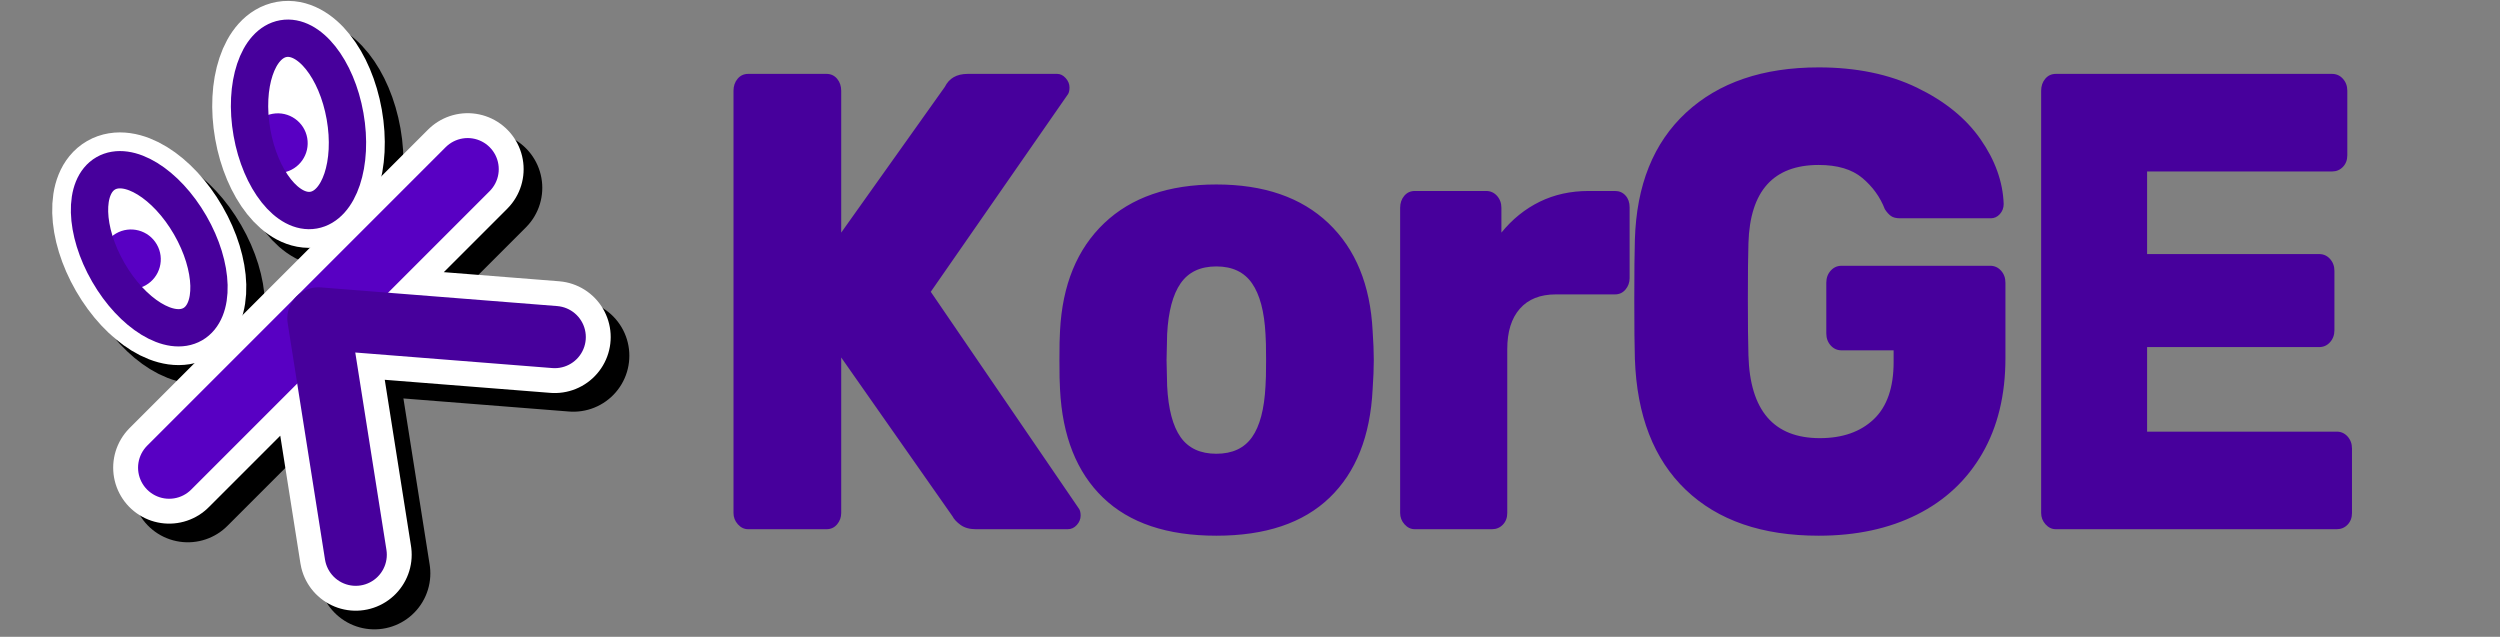 <?xml version="1.0" encoding="UTF-8" standalone="no"?>
<!DOCTYPE svg PUBLIC "-//W3C//DTD SVG 1.1//EN" "http://www.w3.org/Graphics/SVG/1.1/DTD/svg11.dtd">
<svg width="100%" height="100%" viewBox="0 0 2010 512" version="1.1" xmlns="http://www.w3.org/2000/svg" xmlns:xlink="http://www.w3.org/1999/xlink" xml:space="preserve" xmlns:serif="http://www.serif.com/" style="fill-rule:evenodd;clip-rule:evenodd;stroke-linecap:round;stroke-linejoin:round;stroke-miterlimit:1.5;">
    <rect x="0" y="0" width="2010" height="512" fill="#808080" stroke="none"/>
    <!--
    <rect x="0" y="0" width="2010" height="512" style="fill:rgb(77,77,77);"/>
    -->
    <g id="Logo">
        <g transform="matrix(1,0,0,1,15,15)">
            <path transform="matrix(1,0,0,1,256,256)" d="M-120,120L120,-120L-120,120ZM0,0L30,190L0,0ZM0,0L190,15L0,0Z" style="fill-rule:nonzero;stroke:black;stroke-width:90px;"/>
            <g transform="matrix(0.866,-0.5,0.5,0.866,120,200)">
                <ellipse cx="0" cy="0" rx="38" ry="70" style="stroke:black;stroke-width:60px;"/>
            </g>
            <g transform="matrix(0.985,-0.174,0.174,0.985,240,100)">
                <ellipse cx="0" cy="0" rx="38" ry="70" style="stroke:black;stroke-width:60px;"/>
            </g>
        </g>
        <g>
            <path transform="matrix(1,0,0,1,256,256)" d="M-120,120L120,-120L-120,120ZM0,0L30,190L0,0ZM0,0L190,15L0,0Z" style="fill:none;fill-rule:nonzero;stroke:white;stroke-width:90px;"/>
            <g transform="matrix(0.866,-0.5,0.5,0.866,120,200)">
                <ellipse cx="0" cy="0" rx="38" ry="70" style="fill:white;stroke:white;stroke-width:60px;"/>
            </g>
            <g transform="matrix(0.985,-0.174,0.174,0.985,240,100)">
                <ellipse cx="0" cy="0" rx="38" ry="70" style="fill:white;stroke:white;stroke-width:60px;"/>
            </g>
        </g>
        <g transform="matrix(1,0,0,1,256,256)">
            <path d="M-120,120L120,-120L-120,120Z" style="fill:none;fill-rule:nonzero;stroke:rgb(88,0,195);stroke-width:50px;"/>
            <path d="M0,0L30,190L0,0ZM0,0L190,15L0,0Z" style="fill:none;fill-rule:nonzero;stroke:rgb(71,0,156);stroke-width:50px;"/>
        </g>
        <g>
            <g transform="matrix(0.866,-0.5,0.5,0.866,120,200)">
                <circle cx="-17" cy="0" r="24" style="fill:rgb(88,0,195);"/>
                <ellipse cx="0" cy="0" rx="38" ry="70" style="fill:none;stroke:rgb(71,0,156);stroke-width:30px;"/>
            </g>
            <g transform="matrix(0.985,-0.174,0.174,0.985,240,100)">
                <circle cx="-19" cy="12" r="24" style="fill:rgb(88,0,195);"/>
                <ellipse cx="0" cy="0" rx="38" ry="70" style="fill:none;stroke:rgb(71,0,156);stroke-width:30px;"/>
            </g>
        </g>
    </g>

    <path 
    id="Text" 
    transform="matrix(1,0,0,1,-1100,0)" 
    d="M2077.92,430.71C2038.38,430.71 2008.03,420.513 1986.85,400.117C1965.67,379.722 1954.14,350.698 1952.26,313.045C1951.94,308.513 1951.78,300.669 1951.78,289.512C1951.78,278.356 1951.94,270.512 1952.26,265.979C1954.14,229.024 1965.98,200.174 1987.79,179.43C2009.6,158.687 2039.64,148.315 2077.92,148.315C2116.2,148.315 2146.24,158.687 2168.05,179.43C2189.86,200.174 2201.7,229.024 2203.59,265.979C2204.21,275.044 2204.53,282.888 2204.53,289.512C2204.53,296.137 2204.21,303.981 2203.59,313.045C2201.7,350.698 2190.17,379.722 2168.99,400.117C2147.81,420.513 2117.46,430.71 2077.92,430.71ZM2562.23,430.71C2516.73,430.71 2481.12,418.421 2455.39,393.842C2429.66,369.263 2416.01,334.138 2414.44,288.467C2414.13,278.705 2413.97,262.842 2413.97,240.878C2413.97,218.914 2414.13,202.876 2414.44,192.766C2415.7,148.838 2429.43,114.758 2455.62,90.528C2481.83,66.298 2517.36,54.183 2562.23,54.183C2592.35,54.183 2618.63,59.587 2641.07,70.394C2663.5,81.202 2680.6,95.06 2692.37,111.969C2704.13,128.878 2710.33,146.223 2710.96,164.003C2710.96,167.141 2709.94,169.843 2707.9,172.109C2705.86,174.375 2703.43,175.508 2700.6,175.508L2627.65,175.508C2624.51,175.508 2622.08,174.898 2620.36,173.678C2618.63,172.458 2616.98,170.627 2615.41,168.187C2611.65,158.425 2605.61,150.058 2597.29,143.085C2588.98,136.112 2577.29,132.626 2562.23,132.626C2525.83,132.626 2507.01,153.544 2505.75,195.381C2505.44,205.142 2505.28,220.134 2505.28,240.355C2505.28,260.576 2505.44,275.741 2505.75,285.852C2507.01,330.129 2526.14,352.267 2563.17,352.267C2581.37,352.267 2595.8,347.212 2606.47,337.101C2617.14,326.991 2622.47,311.651 2622.47,291.081L2622.47,281.668L2580.59,281.668C2577.13,281.668 2574.23,280.361 2571.88,277.746C2569.53,275.131 2568.35,271.906 2568.35,268.071L2568.35,227.281C2568.35,223.446 2569.53,220.221 2571.88,217.606C2574.23,214.991 2577.13,213.684 2580.59,213.684L2700.13,213.684C2703.58,213.684 2706.49,214.991 2708.84,217.606C2711.19,220.221 2712.37,223.446 2712.37,227.281L2712.37,287.944C2712.37,317.578 2706.17,343.115 2693.78,364.556C2681.39,385.998 2663.89,402.384 2641.3,413.714C2618.71,425.045 2592.35,430.71 2562.23,430.71ZM1701.5,425.481C1698.36,425.481 1695.62,424.173 1693.26,421.559C1690.91,418.944 1689.73,415.893 1689.73,412.407L1689.73,73.009C1689.73,69.174 1690.83,65.949 1693.03,63.334C1695.22,60.72 1698.05,59.412 1701.5,59.412L1764.57,59.412C1768.02,59.412 1770.84,60.72 1773.04,63.334C1775.24,65.949 1776.33,69.174 1776.33,73.009L1776.33,187.013L1859.64,69.871C1863.09,62.899 1869.21,59.412 1878,59.412L1950.01,59.412C1952.52,59.412 1954.79,60.545 1956.83,62.811C1958.87,65.078 1959.89,67.605 1959.89,70.394C1959.89,73.183 1959.26,75.275 1958.01,76.67L1848.34,234.602L1966.95,408.223C1968.21,409.618 1968.83,411.71 1968.83,414.499C1968.83,417.288 1967.81,419.815 1965.77,422.081C1963.73,424.348 1961.3,425.481 1958.48,425.481L1884.58,425.481C1879.56,425.481 1875.49,424.348 1872.35,422.081C1869.21,419.815 1867.01,417.462 1865.76,415.022L1776.33,287.421L1776.33,412.407C1776.33,415.893 1775.24,418.944 1773.04,421.559C1770.84,424.173 1768.02,425.481 1764.57,425.481L1701.5,425.481ZM2237.47,425.481C2234.34,425.481 2231.59,424.173 2229.24,421.559C2226.89,418.944 2225.71,415.893 2225.71,412.407L2225.71,167.141C2225.71,163.306 2226.81,160.081 2229,157.466C2231.2,154.852 2234.02,153.544 2237.47,153.544L2294.89,153.544C2298.35,153.544 2301.25,154.852 2303.6,157.466C2305.95,160.081 2307.13,163.306 2307.13,167.141L2307.13,187.013C2315.92,176.206 2326.19,167.925 2337.96,162.173C2349.73,156.42 2362.83,153.544 2377.26,153.544L2398.44,153.544C2401.89,153.544 2404.72,154.764 2406.91,157.205C2409.11,159.645 2410.21,162.783 2410.21,166.618L2410.21,223.62C2410.21,227.106 2409.11,230.157 2406.91,232.772C2404.72,235.387 2401.89,236.694 2398.44,236.694L2350.9,236.694C2338.35,236.694 2328.7,240.529 2321.96,248.199C2315.21,255.869 2311.84,266.677 2311.84,280.622L2311.84,412.407C2311.84,416.242 2310.66,419.38 2308.31,421.82C2305.95,424.26 2303.05,425.481 2299.6,425.481L2237.47,425.481ZM2752.85,425.481C2749.71,425.481 2746.96,424.173 2744.61,421.559C2742.26,418.944 2741.08,415.893 2741.08,412.407L2741.08,73.009C2741.08,69.174 2742.18,65.949 2744.37,63.334C2746.57,60.72 2749.39,59.412 2752.85,59.412L2975,59.412C2978.45,59.412 2981.35,60.72 2983.7,63.334C2986.06,65.949 2987.24,69.174 2987.24,73.009L2987.24,124.782C2987.24,128.617 2986.06,131.754 2983.7,134.195C2981.35,136.635 2978.45,137.856 2975,137.856L2826.27,137.856L2826.27,204.271L2964.64,204.271C2968.1,204.271 2971,205.578 2973.35,208.193C2975.7,210.808 2976.88,214.033 2976.88,217.868L2976.88,265.456C2976.88,269.291 2975.7,272.516 2973.35,275.131C2971,277.746 2968.1,279.053 2964.64,279.053L2826.27,279.053L2826.27,347.037L2978.76,347.037C2982.21,347.037 2985.12,348.345 2987.47,350.96C2989.82,353.574 2991,356.799 2991,360.634L2991,412.407C2991,416.242 2989.82,419.38 2987.47,421.82C2985.12,424.26 2982.21,425.481 2978.76,425.481L2752.85,425.481ZM2077.92,364.818C2090.79,364.818 2100.36,360.373 2106.63,351.483C2112.91,342.592 2116.51,328.908 2117.46,310.431C2117.77,306.944 2117.93,299.972 2117.93,289.512C2117.93,279.053 2117.77,272.081 2117.46,268.594C2116.51,250.465 2112.91,236.868 2106.63,227.804C2100.36,218.739 2090.79,214.207 2077.92,214.207C2065.06,214.207 2055.49,218.739 2049.21,227.804C2042.93,236.868 2039.33,250.465 2038.38,268.594L2037.91,289.512L2038.38,310.431C2039.33,328.908 2042.93,342.592 2049.21,351.483C2055.49,360.373 2065.06,364.818 2077.92,364.818Z" 
    style="
    fill:rgb(71,0,156);
    filter: 
        drop-shadow(-7px -7px 0px #fff) 
        drop-shadow(0px -7px 0px #fff) 
        drop-shadow(0px +7px 0px #fff) 
        drop-shadow(+10px 0px 0px #fff) 
        drop-shadow(-10px 0px 0px #fff)
        drop-shadow(+7px +7px 0px #fff)
        drop-shadow(20px 20px 0px #000) 
    ;
    "/>
</svg>
